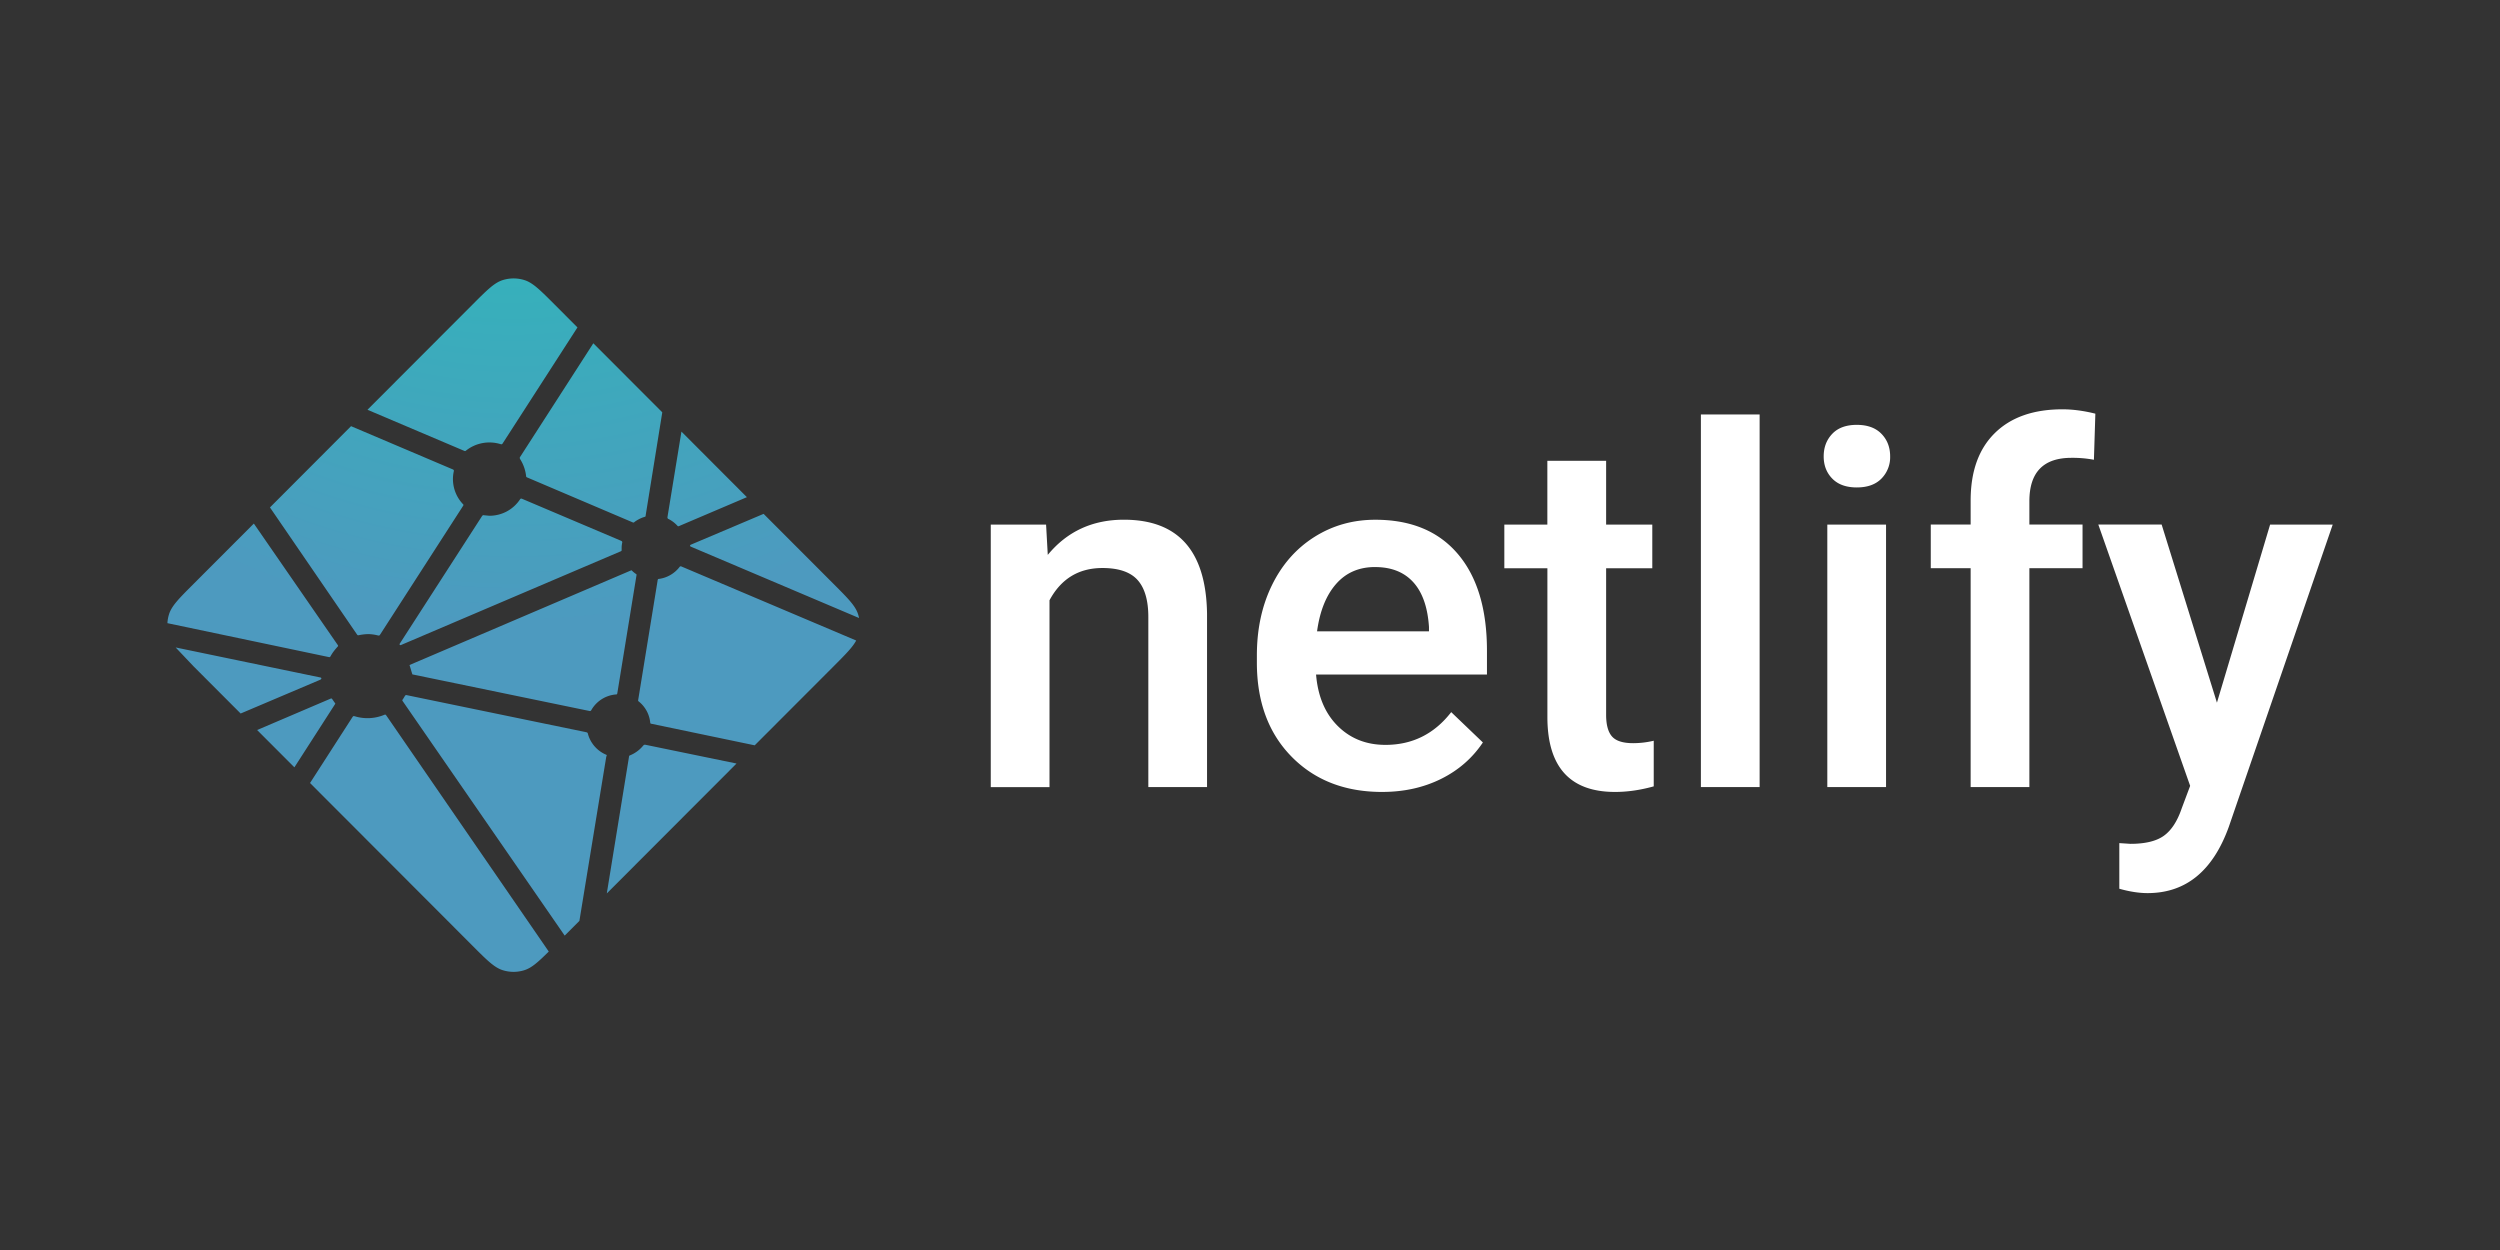 <?xml version="1.0" encoding="UTF-8" standalone="no"?>
<svg
   width="120"
   height="60"
   version="1.1"
   id="svg1747"
   sodipodi:docname="Netlify-CDN.svg"
   inkscape:version="1.1.2 (0a00cf5339, 2022-02-04, custom)"
   xmlns:inkscape="http://www.inkscape.org/namespaces/inkscape"
   xmlns:sodipodi="http://sodipodi.sourceforge.net/DTD/sodipodi-0.dtd"
   xmlns="http://www.w3.org/2000/svg"
   xmlns:svg="http://www.w3.org/2000/svg">
  <rect width="100%" height="100%" fill="#333333" stroke="none"/>
  <defs
     id="defs1751" />
  <sodipodi:namedview
     id="namedview1749"
     pagecolor="#ffffff"
     bordercolor="#666666"
     borderopacity="1.0"
     inkscape:pageshadow="2"
     inkscape:pageopacity="0.0"
     inkscape:pagecheckerboard="0"
     showgrid="false"
     inkscape:zoom="10.941667"
     inkscape:cx="60"
     inkscape:cy="30.022848"
     inkscape:window-width="1920"
     inkscape:window-height="991"
     inkscape:window-x="-9"
     inkscape:window-y="-9"
     inkscape:window-maximized="1"
     inkscape:current-layer="svg1747" />
  <radialGradient
     r="104.617"
     gradientUnits="userSpaceOnUse"
     gradientTransform="matrix(.328 0 0 .329 6.709 12.102)"
     cy="-49.92"
     cx="52.528"
     id="A">
    <stop
       stop-color="#20c6b7"
       offset="0"
       id="stop1738" />
    <stop
       stop-color="#4d9abf"
       offset="1"
       id="stop1740" />
  </radialGradient>
  <path
     fill="#0e1e25"
     d="M50.212 25.179l.081 1.456c.928-1.126 2.147-1.689 3.655-1.689 2.614 0 3.944 1.503 3.99 4.508v8.326H55.12v-8.163c0-.8-.172-1.391-.516-1.776s-.907-.576-1.688-.576c-1.137 0-1.985.517-2.54 1.549v8.967h-2.819v-12.6h2.657zm16.127 12.834c-1.786 0-3.235-.564-4.344-1.694s-1.665-2.634-1.665-4.513v-.349c0-1.257.241-2.382.725-3.371s1.162-1.76 2.036-2.312 1.848-.826 2.924-.826c1.709 0 3.03.547 3.961 1.642s1.398 2.643 1.398 4.647v1.141h-8.203c.086 1.04.431 1.863 1.039 2.468s1.371.908 2.292.908c1.291 0 2.343-.523 3.156-1.572l1.52 1.456c-.503.753-1.174 1.337-2.012 1.752s-1.781.623-2.825.623zm-.336-10.795c-.774 0-1.398.272-1.873.815s-.779 1.3-.911 2.271h5.372v-.21c-.062-.947-.314-1.663-.754-2.148s-1.052-.727-1.833-.727zm11.091-5.101v3.063h2.216v2.096h-2.216v7.034c0 .481.095.828.284 1.042s.528.32 1.015.32c.332-.001.663-.04.986-.117v2.19c-.642.179-1.26.268-1.856.268-2.165 0-3.248-1.199-3.248-3.598v-7.139h-2.067v-2.096h2.065v-3.063h2.819zm7.368 15.663h-2.819V19.893h2.819zm6.068 0h-2.819v-12.6h2.819zm-2.993-15.873c0-.434.137-.795.411-1.083s.667-.431 1.178-.431.905.144 1.184.431.417.649.417 1.083a1.46 1.46 0 0 1-.417 1.065c-.279.284-.673.425-1.184.425s-.902-.142-1.178-.425-.411-.639-.411-1.065zm7.054 15.873V27.275h-1.914v-2.096h1.914v-1.153c0-1.398.386-2.476 1.16-3.238s1.856-1.141 3.248-1.141c.495 0 1.021.07 1.578.209l-.069 2.213a5.53 5.53 0 0 0-1.079-.093c-1.346 0-2.019.694-2.019 2.084v1.118h2.552v2.096h-2.552V37.78h-2.819zm11.822-4.052l2.552-8.548h3.005l-4.988 14.51c-.766 2.119-2.065 3.179-3.898 3.179-.41 0-.863-.07-1.357-.21v-2.19l.534.035c.711 0 1.247-.13 1.607-.39s.644-.696.853-1.31l.406-1.083-4.408-12.542h3.04z"
     id="path1743"
     style="fill:#ffffff" />
  <path
     fill="url(#A)"
     d="M31.63 24.751l-.012-.005c-.007-.003-.014-.005-.021-.012-.021-.022-.03-.053-.025-.083l.691-4.229 3.239 3.245-3.369 1.435c-.009.004-.019.006-.029.005h-.013c-.004-.003-.009-.006-.018-.015-.125-.14-.275-.255-.442-.341zm4.699-.258l3.464 3.469c.719.721 1.079 1.081 1.211 1.498a1.69 1.69 0 0 1 .048.187l-8.278-3.511c-.046-.019-.085-.034-.085-.068s.039-.05.072-.064l.011-.004zm4.582 6.267c-.179.336-.527.685-1.117 1.277l-3.905 3.91-5.077-1.059c-.045-.007-.092-.015-.092-.055-.039-.422-.251-.808-.585-1.068-.021-.021-.015-.053-.009-.082l.955-5.872c.005-.045.013-.097.054-.097.411-.051.785-.266 1.037-.595.008-.009.013-.019.024-.024.029-.013.063 0 .092.013l8.623 3.653zm-5.92 6.086l-6.422 6.431 1.101-6.774c.001-.009.003-.018.005-.026.009-.021.032-.03.055-.039l.011-.004c.241-.103.454-.261.621-.463.021-.025.047-.049.08-.054.009-.001.017-.001.026 0l4.522.931zm-7.781 7.792l-.724.725-8.002-11.582c-.021-.03-.035-.047-.032-.066 0-.014.01-.027.02-.038l.009-.012.067-.11.018-.031.003-.003c.013-.021.024-.042.046-.054s.045-.005.065-.001l8.866 1.831c.025.004.048.014.068.03.012.012.014.024.017.038a1.57 1.57 0 0 0 .919 1.052c.025.013.014.04.003.07-.006.013-.01.026-.013.04l-1.327 8.11zm-1.512 1.513c-.533.529-.848.809-1.204.922s-.727.111-1.078 0c-.416-.132-.777-.492-1.496-1.213l-8.036-8.048 2.099-3.26c.01-.016.02-.03.036-.042.022-.016.055-.009.081 0a2.17 2.17 0 0 0 1.464-.074c.024-.009.048-.015.067.002.009.008.018.018.025.029l8.042 11.686zm-12.588-9.115l-1.844-1.846 3.641-1.555c.009-.004.019-.006.029-.006.03 0 .048.03.064.058l.116.165.012.014c.011.015.004.03-.007.045l-2.011 3.126zm-2.659-2.663l-2.332-2.336-.885-.933 7.119 1.477c.044.007.092.015.092.056s-.053.065-.097.082l-.021.009zm-3.624-4.47c.008-.15.035-.299.08-.443.132-.417.491-.777 1.212-1.498l2.985-2.989 4.134 5.984c.024.032.051.068.023.095-.13.144-.261.302-.353.473-.01.022-.025.041-.045.055-.012.007-.024.004-.038.002h-.002l-7.997-1.68zm5.076-5.73l4.011-4.019 5.021 2.133c.027.011.051.021.063.048.007.016.003.037 0 .054-.129.589.047 1.204.467 1.636.027.027 0 .065-.023.098l-.012.019-4.075 6.321c-.011.018-.021.033-.038.045s-.052.007-.077.001a2.03 2.03 0 0 0-.485-.066 2.67 2.67 0 0 0-.466.056h-.001c-.018.003-.034.006-.048-.004s-.029-.028-.04-.046L11.9 24.173zm4.824-4.831l5.195-5.203c.719-.72 1.079-1.081 1.496-1.213.351-.111.727-.111 1.078 0 .416.132.777.492 1.496 1.213l1.126 1.128-3.695 5.731c-.009.017-.022.031-.037.043-.022.015-.054.009-.08 0a1.87 1.87 0 0 0-1.716.331c-.024.025-.06.011-.09-.003l-4.773-2.027zm11.176-3.29l3.412 3.417-.822 5.099v.013c-.001.012-.003.023-.007.034-.009.018-.027.021-.045.027-.176.053-.341.136-.49.244-.006.005-.012.01-.018.015-.01.011-.02.021-.036.022s-.026-.002-.038-.006l-5.209-2.217c-.033-.013-.072-.03-.072-.064a1.97 1.97 0 0 0-.277-.819c-.025-.041-.053-.084-.031-.126zm-3.514 7.701l4.874 2.067c.027.013.056.024.068.052.005.017.005.034 0 .051-.014.072-.027.153-.027.235v.137c0 .034-.035.048-.067.062l-.01.003-10.855 4.629c-.015 0-.031 0-.046-.015-.027-.027 0-.064.024-.098l.012-.018 4.012-6.221c.023-.038.05-.08.093-.08l.04.006.253.024a1.81 1.81 0 0 0 1.51-.803c.008-.014.018-.026.03-.036.024-.018.06-.009.088.003zm-5.582 8.22l10.974-4.687s.016 0 .031.015c.06.06.111.1.16.138l.024.015c.022.013.045.027.046.05 0 .009 0 .014-.002.022l-.944 5.806c-.006.045-.012.096-.055.096-.509.034-.968.318-1.227.758l-.004.007c-.012.021-.024.04-.045.051s-.043.005-.063.001l-8.751-1.808c-.009-.002-.136-.464-.146-.465z"
     transform="matrix(.97 0 0 .97 1.414 .907)"
     id="path1745" />
</svg>

